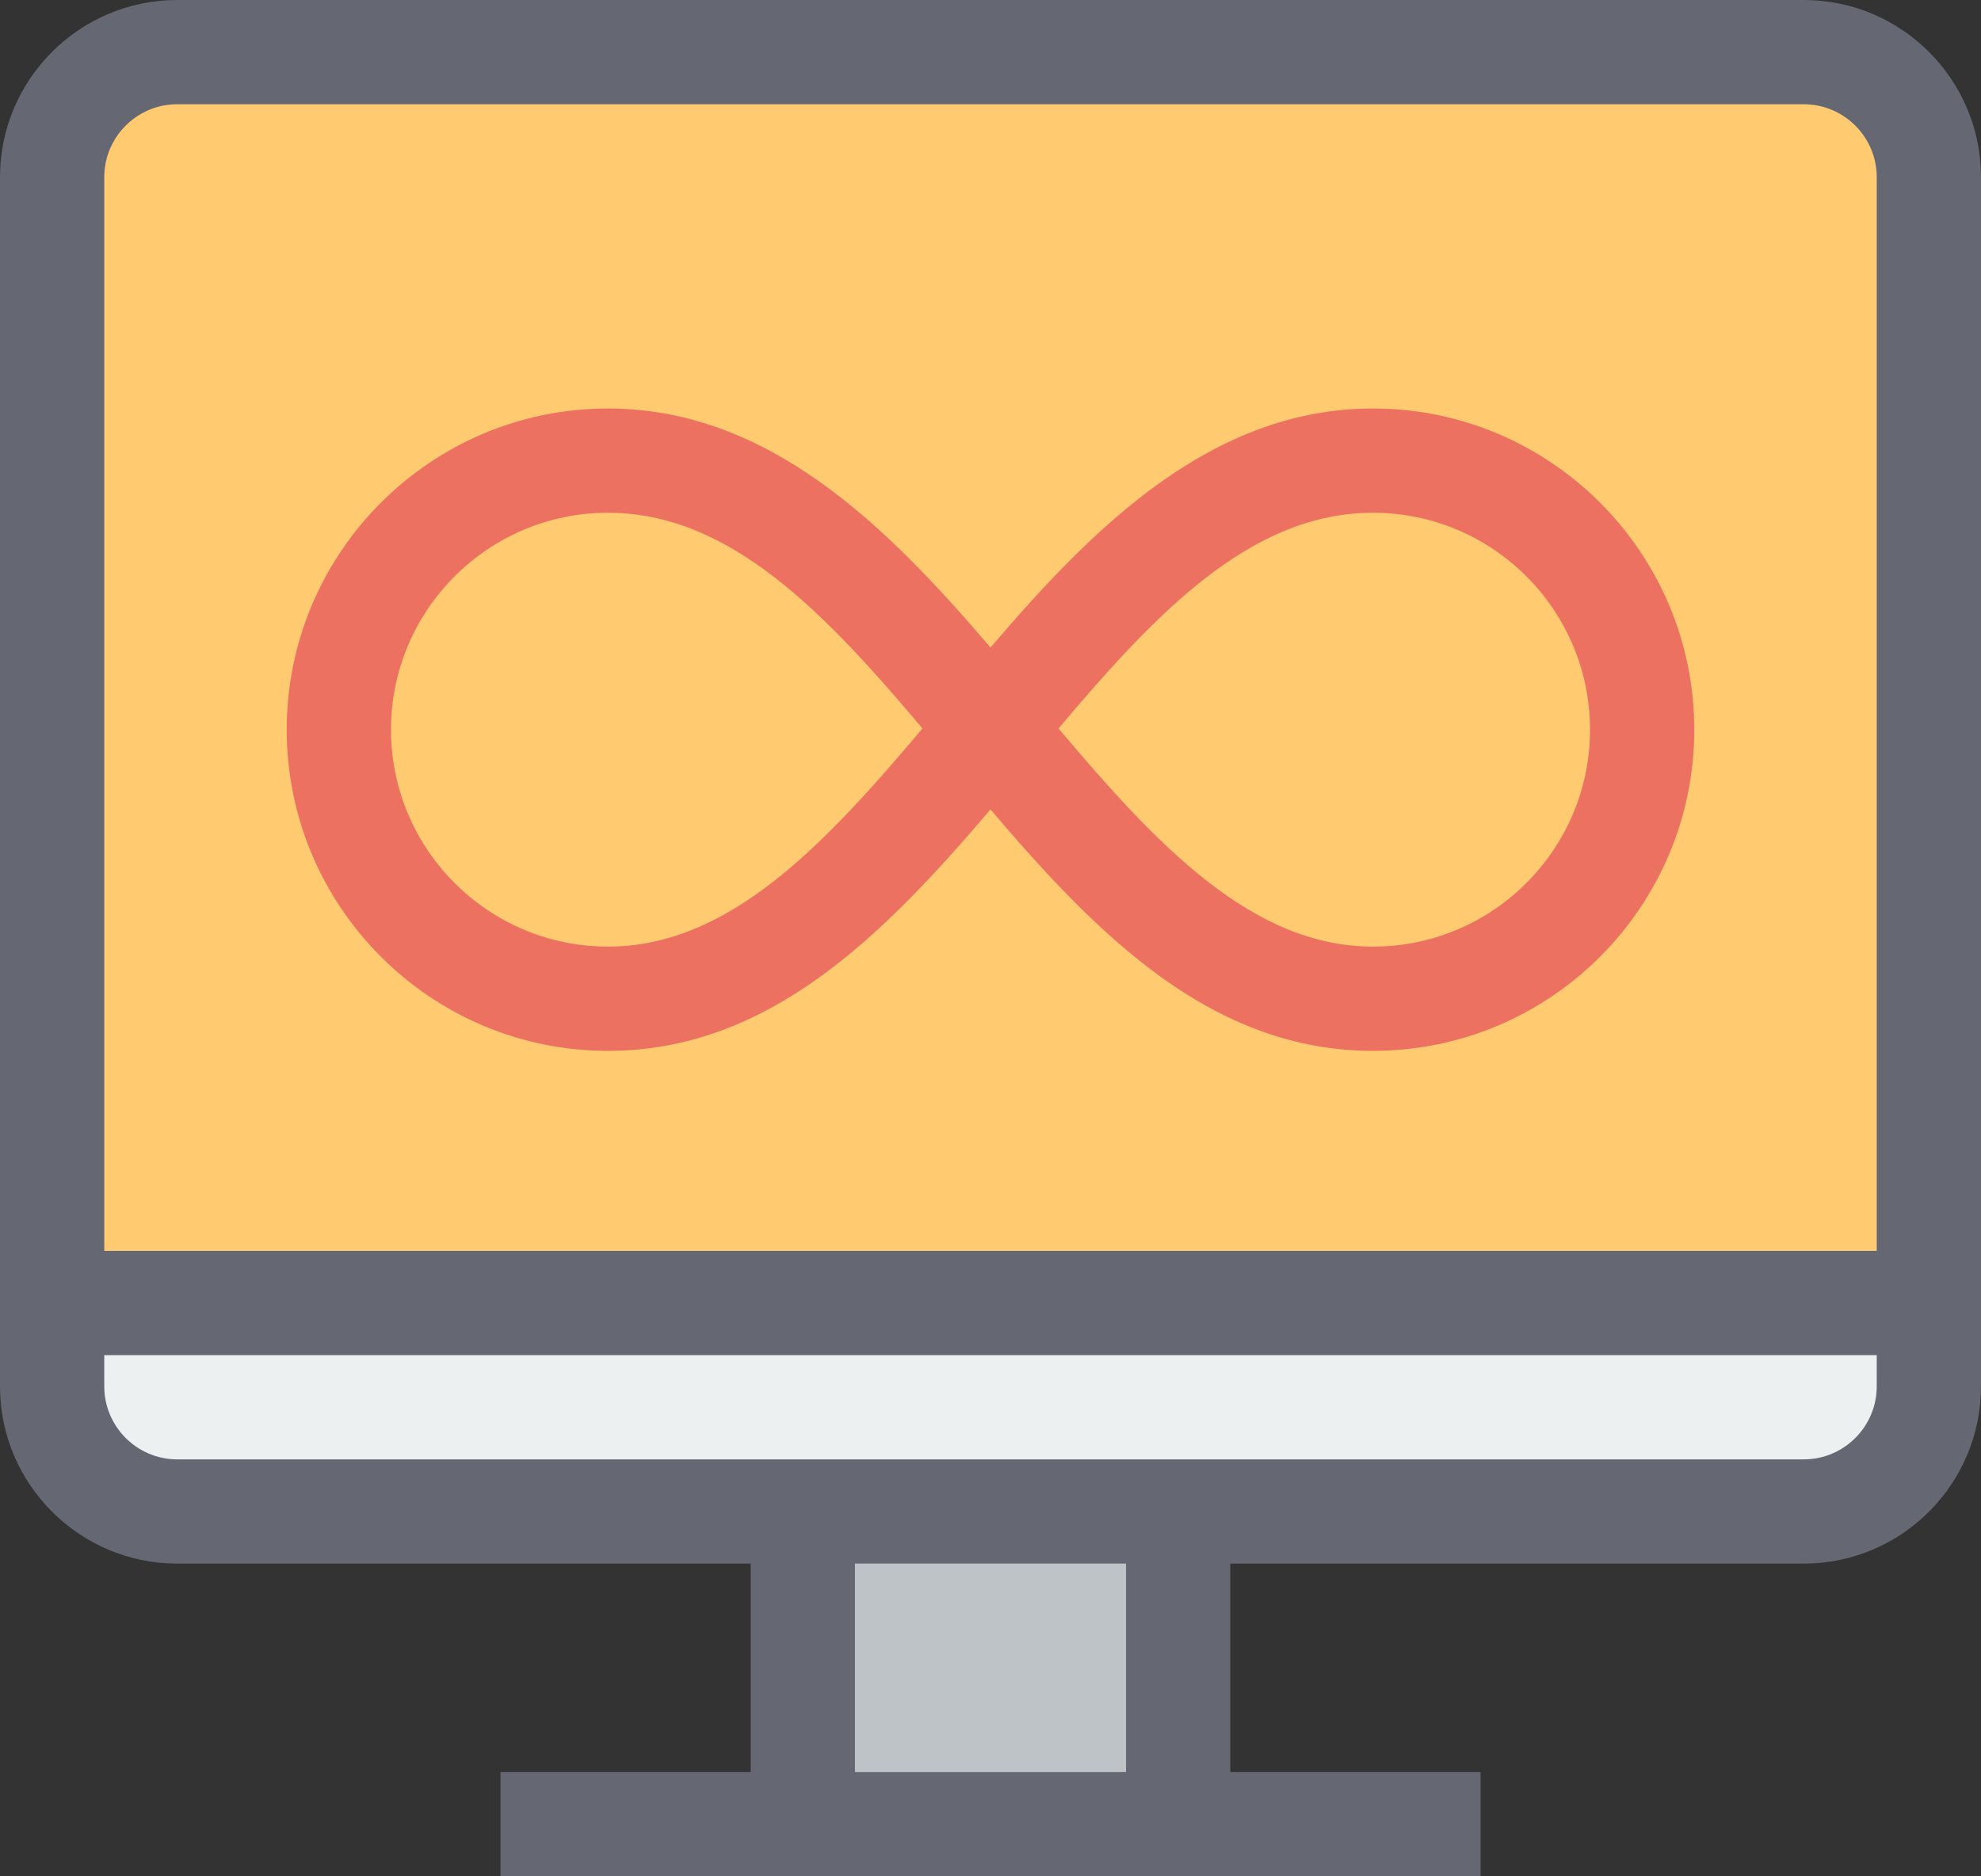 <?xml version="1.0" encoding="utf-8"?>
<!-- Generator: Adobe Illustrator 17.1.0, SVG Export Plug-In . SVG Version: 6.00 Build 0)  -->
<!DOCTYPE svg PUBLIC "-//W3C//DTD SVG 1.1//EN" "http://www.w3.org/Graphics/SVG/1.1/DTD/svg11.dtd">
<svg version="1.1" id="screen-infinity" xmlns="http://www.w3.org/2000/svg" xmlns:xlink="http://www.w3.org/1999/xlink" x="0px"
	 y="0px" viewBox="0 0 1010 956.842" enable-background="new 0 0 1010 956.842" xml:space="preserve">
<rect x="0" y="0" width="1010" height="956.842" fill="#333333" stroke="none"/>
<g id="screen-infinity-screen-infinity">
	<g id="screen-infinity-screen">
		<g>
			<rect x="409.313" y="770.789" fill="#BDC3C7" width="191.361" height="159.474"/>
		</g>
		<g>
			<polygon fill="#656872" points="627.253,956.842 574.095,956.842 574.095,744.21 627.253,744.21 627.253,956.842 			"/>
		</g>
		<g>
			<polygon fill="#656872" points="435.892,956.842 382.734,956.842 382.734,744.21 435.892,744.21 435.892,956.842 			"/>
		</g>
		<g>
			<polygon fill="#656872" points="754.852,956.842 255.173,956.842 255.173,903.684 754.852,903.684 754.852,956.842 			
				"/>
		</g>
		<g>
			<path fill="#FFCA70" d="M919.621,770.789H90.366c-35.066,0-63.787-28.681-63.787-63.8V90.353
				c0-35.092,28.72-63.774,63.787-63.774h829.255c35.093,0,63.8,28.682,63.8,63.774v616.637
				C983.421,742.108,954.714,770.789,919.621,770.789z"/>
		</g>
		<g>
			<rect x="26.579" y="664.474" fill="#ECF0F1" width="938.737" height="86.822"/>
		</g>
		<g>
			<path fill="#656872" d="M919.621,797.368H90.366C40.544,797.368,0,756.825,0,706.989V90.353
				C0,40.543,40.544,0,90.366,0h829.255C969.457,0,1010,40.543,1010,90.353v616.637
				C1010,756.825,969.457,797.368,919.621,797.368L919.621,797.368z M90.366,53.158c-20.518,0-37.208,16.69-37.208,37.195
				v616.637c0,20.531,16.69,37.221,37.208,37.221h829.255c20.518,0,37.221-16.689,37.221-37.221V90.353
				c0-20.505-16.702-37.195-37.221-37.195H90.366L90.366,53.158z"/>
		</g>
		<g>
			<polygon fill="#656872" points="1010,691.053 0,691.053 0,637.894 1010,637.894 1010,691.053 			"/>
		</g>
	</g>
	<g id="screen-infinity-infinity">
		<g>
			<path fill="#ED7161" d="M700.06,535.888c-82.358,0-140.734-59.231-195.06-123.109
				c-54.793,64.318-113.025,123.109-195.06,123.109c-90.301,0-163.756-73.481-163.756-163.782
				c0-90.302,73.456-163.783,163.756-163.783c82.423,0,142.667,60.556,195.06,121.89
				c52.392-61.334,112.636-121.89,195.06-121.89c90.301,0,163.756,73.481,163.756,163.783
				C863.815,462.406,790.36,535.888,700.06,535.888L700.06,535.888z M539.69,371.482
				c50.303,59.647,98.749,111.247,160.369,111.247c60.983,0,110.598-49.628,110.598-110.624
				c0-60.997-49.615-110.625-110.598-110.625C637.583,261.481,589.162,312.848,539.69,371.482L539.69,371.482z
				 M309.94,261.481c-60.983,0-110.598,49.628-110.598,110.625c0,60.996,49.615,110.624,110.598,110.624
				c61.905,0,110.508-52.094,160.382-111.247C420.838,312.848,372.416,261.481,309.94,261.481L309.94,261.481z"/>
		</g>
	</g>
</g>
</svg>
